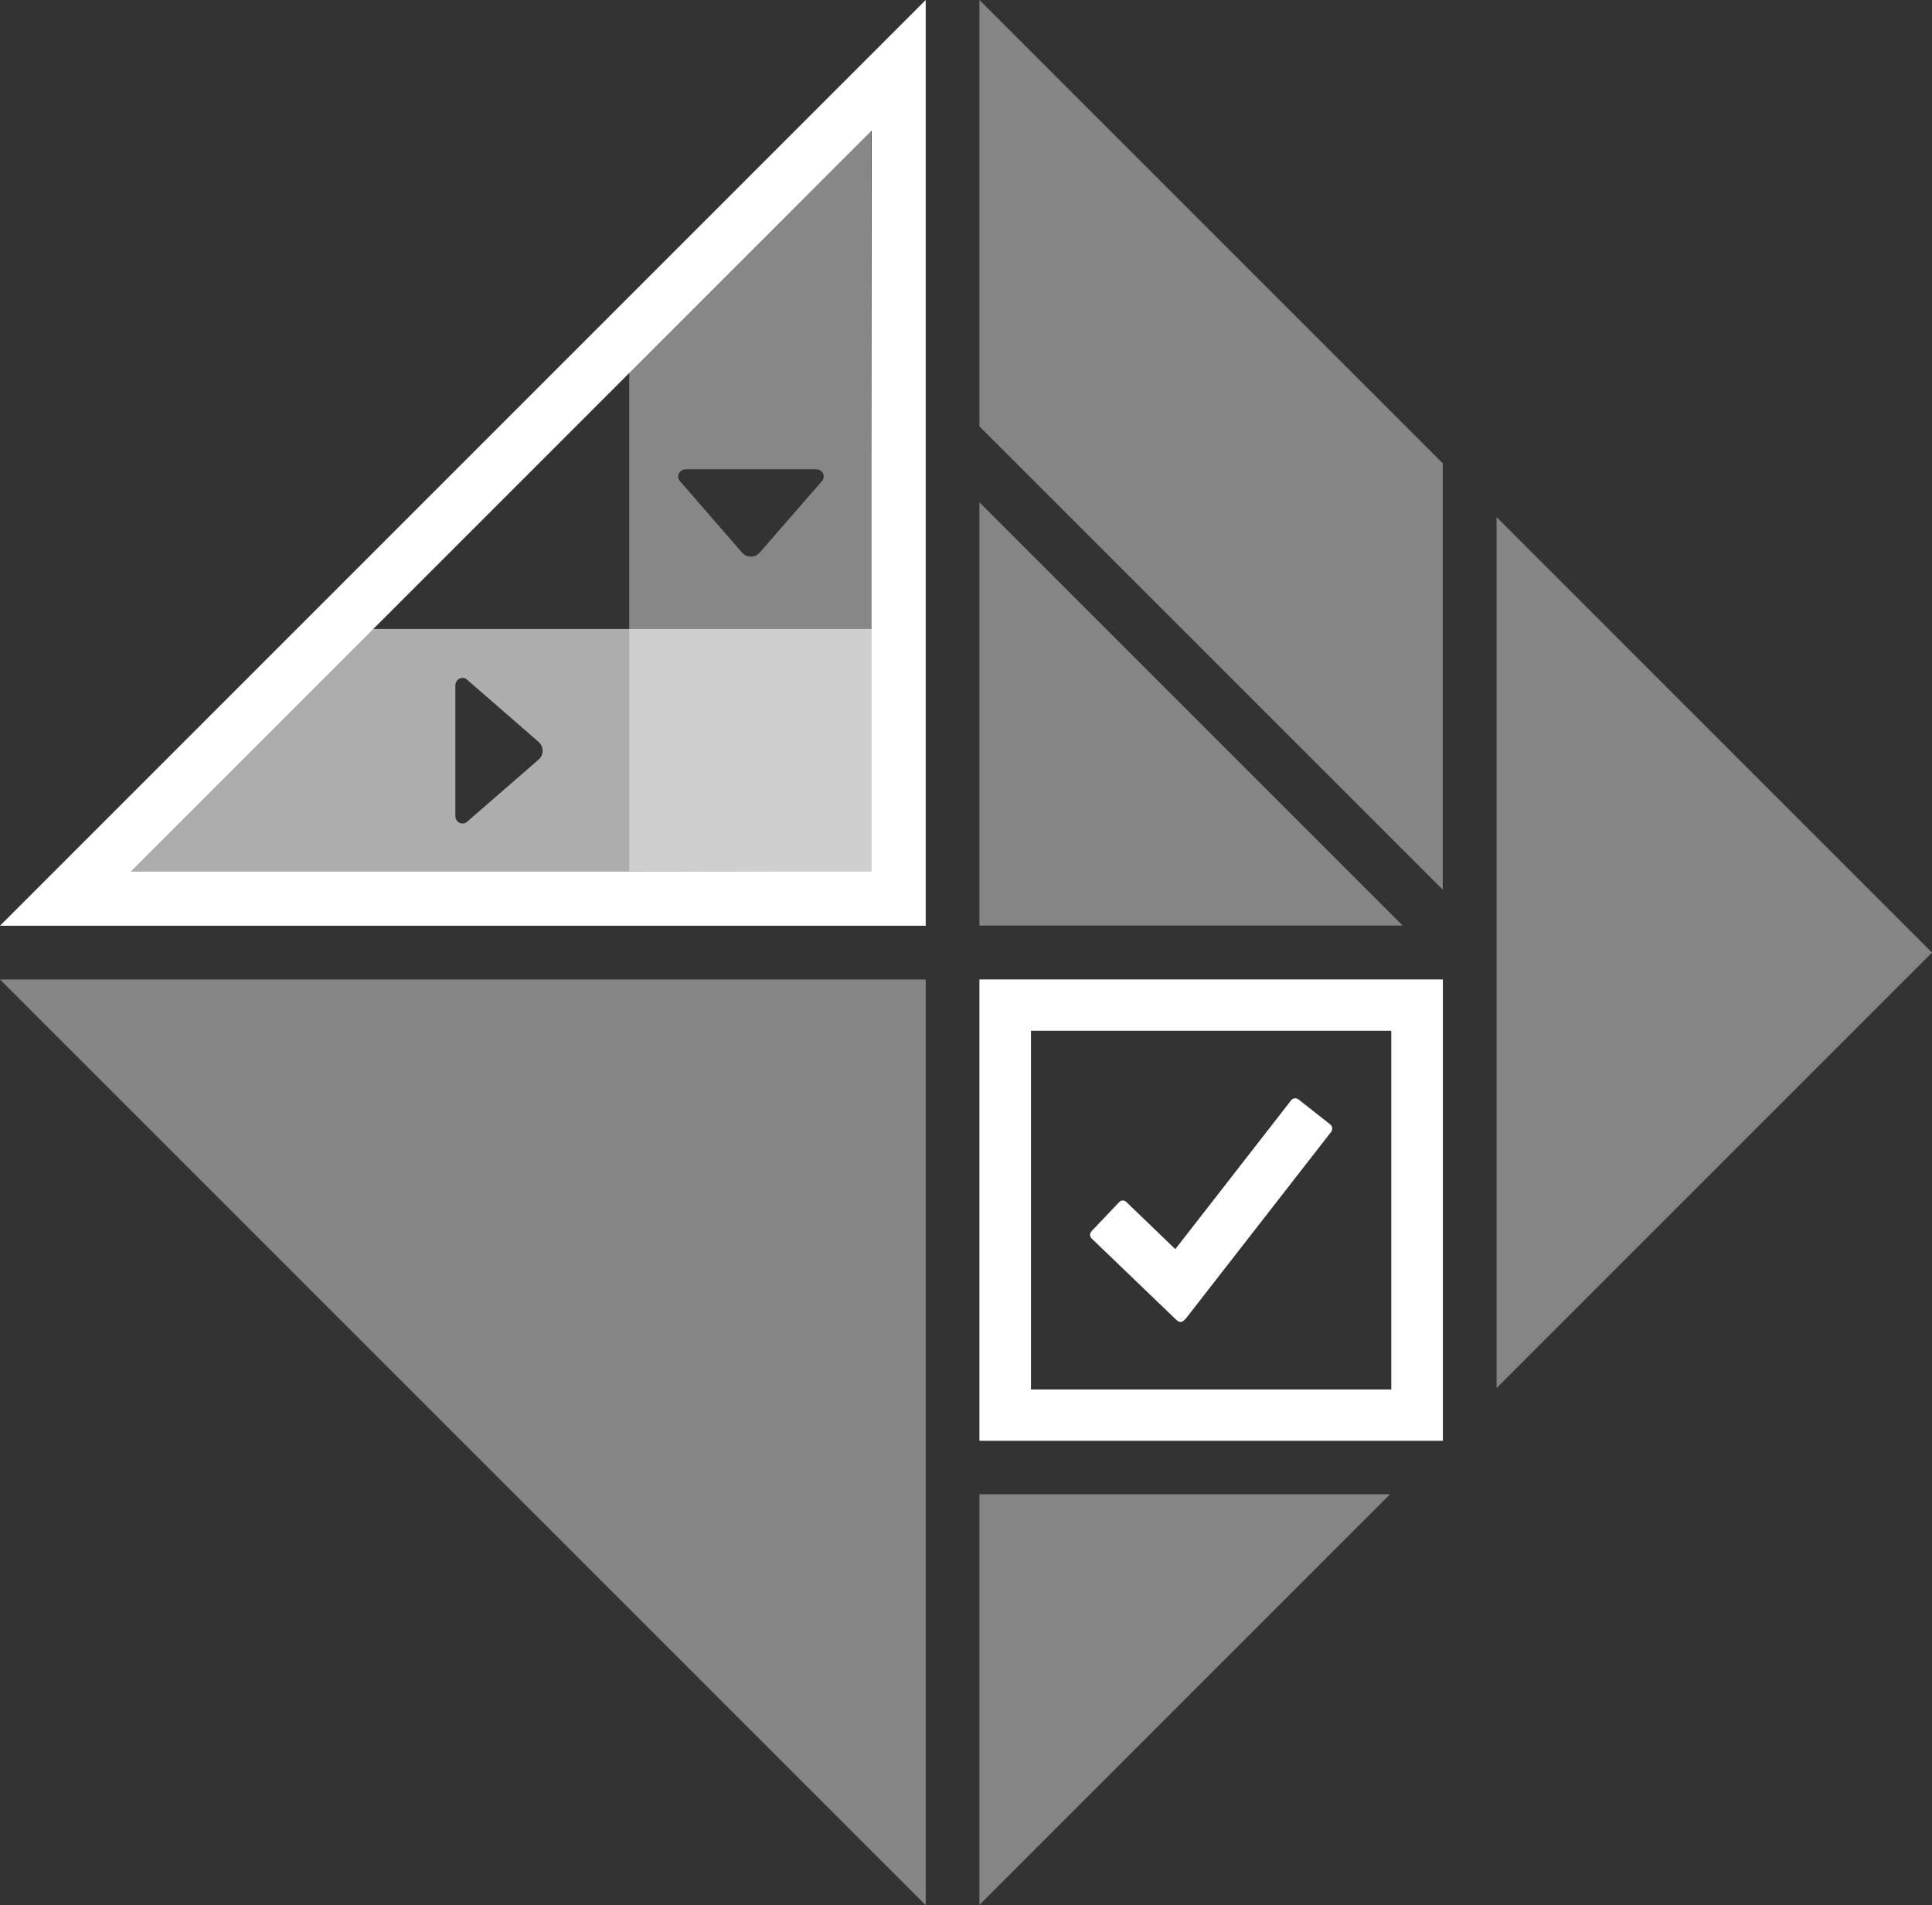 <?xml version="1.0" encoding="UTF-8" standalone="no"?>
<svg
   xmlns:dc="http://purl.org/dc/elements/1.1/"
   xmlns:cc="http://creativecommons.org/ns#"
   xmlns:rdf="http://www.w3.org/1999/02/22-rdf-syntax-ns#"
   xmlns:svg="http://www.w3.org/2000/svg"
   xmlns="http://www.w3.org/2000/svg"
   xmlns:sodipodi="http://sodipodi.sourceforge.net/DTD/sodipodi-0.dtd"
   xmlns:inkscape="http://www.inkscape.org/namespaces/inkscape"
   width="357.074"
   height="352.11"
   viewBox="0 0 357.074 352.11"
   version="1.1"
   preserveAspectRatio="xMidYMid"
   id="svg4336"
   inkscape:version="0.91 r13725"
   sodipodi:docname="logo.svg">
  <rect x="0" y="0" width="357.074" height="352.11" fill="#333333" stroke="none"/>
  <defs
     id="defs4356" />
  <sodipodi:namedview
     pagecolor="#333333"
     bordercolor="#666666"
     borderopacity="1"
     objecttolerance="10"
     gridtolerance="10"
     guidetolerance="10"
     inkscape:pageopacity="0"
     inkscape:pageshadow="2"
     inkscape:window-width="1600"
     inkscape:window-height="845"
     id="namedview4354"
     showgrid="false"
     fit-margin-top="0"
     fit-margin-left="0"
     fit-margin-right="0"
     fit-margin-bottom="0"
     showguides="true"
     inkscape:zoom="5.3671875"
     inkscape:cx="130.6453"
     inkscape:cy="221.70426"
     inkscape:window-x="0"
     inkscape:window-y="27"
     inkscape:window-maximized="1"
     inkscape:current-layer="svg4336" />
  <polygon
     style="fill:#ffffff;opacity:0.4"
     id="polygon4342"
     points="202.332,195.311 256,248.98 256,141.643 "
     transform="matrix(0.707,0.707,-0.707,0.707,176.055,-4.965)" />
  <path
     style="opacity:0.6;fill:#ffffff;fill-opacity:0.69;fill-rule:nonzero;stroke:none;stroke-width:2;stroke-linecap:butt;stroke-linejoin:miter;stroke-miterlimit:4;stroke-dasharray:none;stroke-dashoffset:0;stroke-opacity:1"
     d="M 160.967 21.074 L 116.291 65.404 L 116.291 161.031 L 161.291 161.162 L 160.967 21.074 z M 126.73 86.736 L 150.852 86.736 C 151.625 86.736 152.246 87.333 152.246 88.064 C 152.246 88.334 152.161 88.587 152.018 88.797 L 151.826 89.014 L 140.396 102.15 C 140.01 102.588 139.429 102.875 138.781 102.875 C 138.134 102.875 137.555 102.596 137.168 102.15 L 125.729 88.99 L 125.578 88.814 C 125.427 88.604 125.334 88.342 125.334 88.064 C 125.334 87.333 125.957 86.736 126.73 86.736 z "
     id="path9079" />
  <path
     style="opacity:0.6;fill:#ffffff;fill-opacity:1;fill-rule:nonzero;stroke:none;stroke-width:2;stroke-linecap:butt;stroke-linejoin:miter;stroke-miterlimit:4;stroke-dasharray:none;stroke-dashoffset:0;stroke-opacity:1"
     d="M 66.166 116.244 L 19.996 161.244 L 161.195 161.244 L 161.195 116.244 L 66.166 116.244 z M 85.482 125.287 C 85.752 125.287 86.003 125.373 86.213 125.516 L 86.432 125.709 L 99.568 137.137 C 100.006 137.524 100.291 138.106 100.291 138.754 C 100.291 139.401 100.014 139.98 99.568 140.367 L 86.408 151.805 L 86.23 151.957 C 86.02 152.108 85.76 152.201 85.482 152.201 C 84.751 152.201 84.154 151.578 84.154 150.805 L 84.154 126.684 C 84.154 125.91 84.751 125.287 85.482 125.287 z "
     id="path9083" />
  <path
     style="fill:#ffffff"
     d="M 171.09 0 L 0 171.09 L 171.09 171.09 L 171.09 0 z M 161.09 24.141 L 161.09 161.09 C 115.44 161.091 69.79 161.091 24.141 161.092 C 69.79 115.441 115.44 69.791 161.09 24.141 z "
     id="polygon4344" />
  <path
     style="fill:#ffffff;opacity:0.4"
     d="m 276.602,95.58 0,160.947 80.473,-80.473 -80.473,-80.475 z"
     id="path8981" />
  <path
     style="fill:#ffffff"
     d="M 181.02 181.018 L 181.02 266.277 L 266.67 266.277 L 266.67 181.018 L 181.02 181.018 z M 190.549 190.502 L 257.141 190.502 L 257.141 256.793 L 190.549 256.793 L 190.549 190.502 z "
     id="polygon4348" />
  <polygon
     style="fill:#ffffff;opacity:0.4"
     id="polygon4350"
     points="183.875,55.726 128.15,0 7.021,0 62.746,55.726 "
     transform="matrix(0.707,0.707,-0.707,0.707,176.055,-4.965)" />
  <polygon
     style="fill:#ffffff;opacity:0.4"
     id="polygon4352"
     points="128,120.979 183.322,65.656 72.677,65.656 "
     transform="matrix(0.707,0.707,-0.707,0.707,176.055,-4.965)" />
  <path
     inkscape:connector-curvature="0"
     d="m 245.964,207.898 -5.908,-4.66 c -0.183,-0.151 -0.409,-0.258 -0.667,-0.258 -0.258,0 -0.495,0.108 -0.678,0.269 l -21.49,27.613 c 0,0 -8.448,-8.125 -8.684,-8.361 -0.237,-0.237 -0.549,-0.635 -1.022,-0.635 -0.473,0 -0.689,0.334 -0.936,0.581 -0.183,0.194 -3.196,3.357 -4.681,4.929 -0.086,0.097 -0.14,0.151 -0.215,0.226 -0.129,0.183 -0.215,0.387 -0.215,0.613 0,0.237 0.086,0.43 0.215,0.613 l 0.301,0.28 c 0,0 14.99,14.399 15.238,14.646 0.248,0.248 0.549,0.56 0.99,0.56 0.43,0 0.786,-0.463 0.99,-0.667 l 26.806,-34.436 c 0.129,-0.183 0.215,-0.387 0.215,-0.624 0,-0.269 -0.108,-0.495 -0.258,-0.689 z"
     id="path4446"
     style="fill:#ffffff;fill-opacity:1" />
  <path
     style="fill:#ffffff;opacity:0.4"
     d="m 8.3e-6,181.018 171.09,171.09 0,-171.09 -171.09,0 z"
     id="path8975"
     inkscape:connector-curvature="0" />
</svg>
